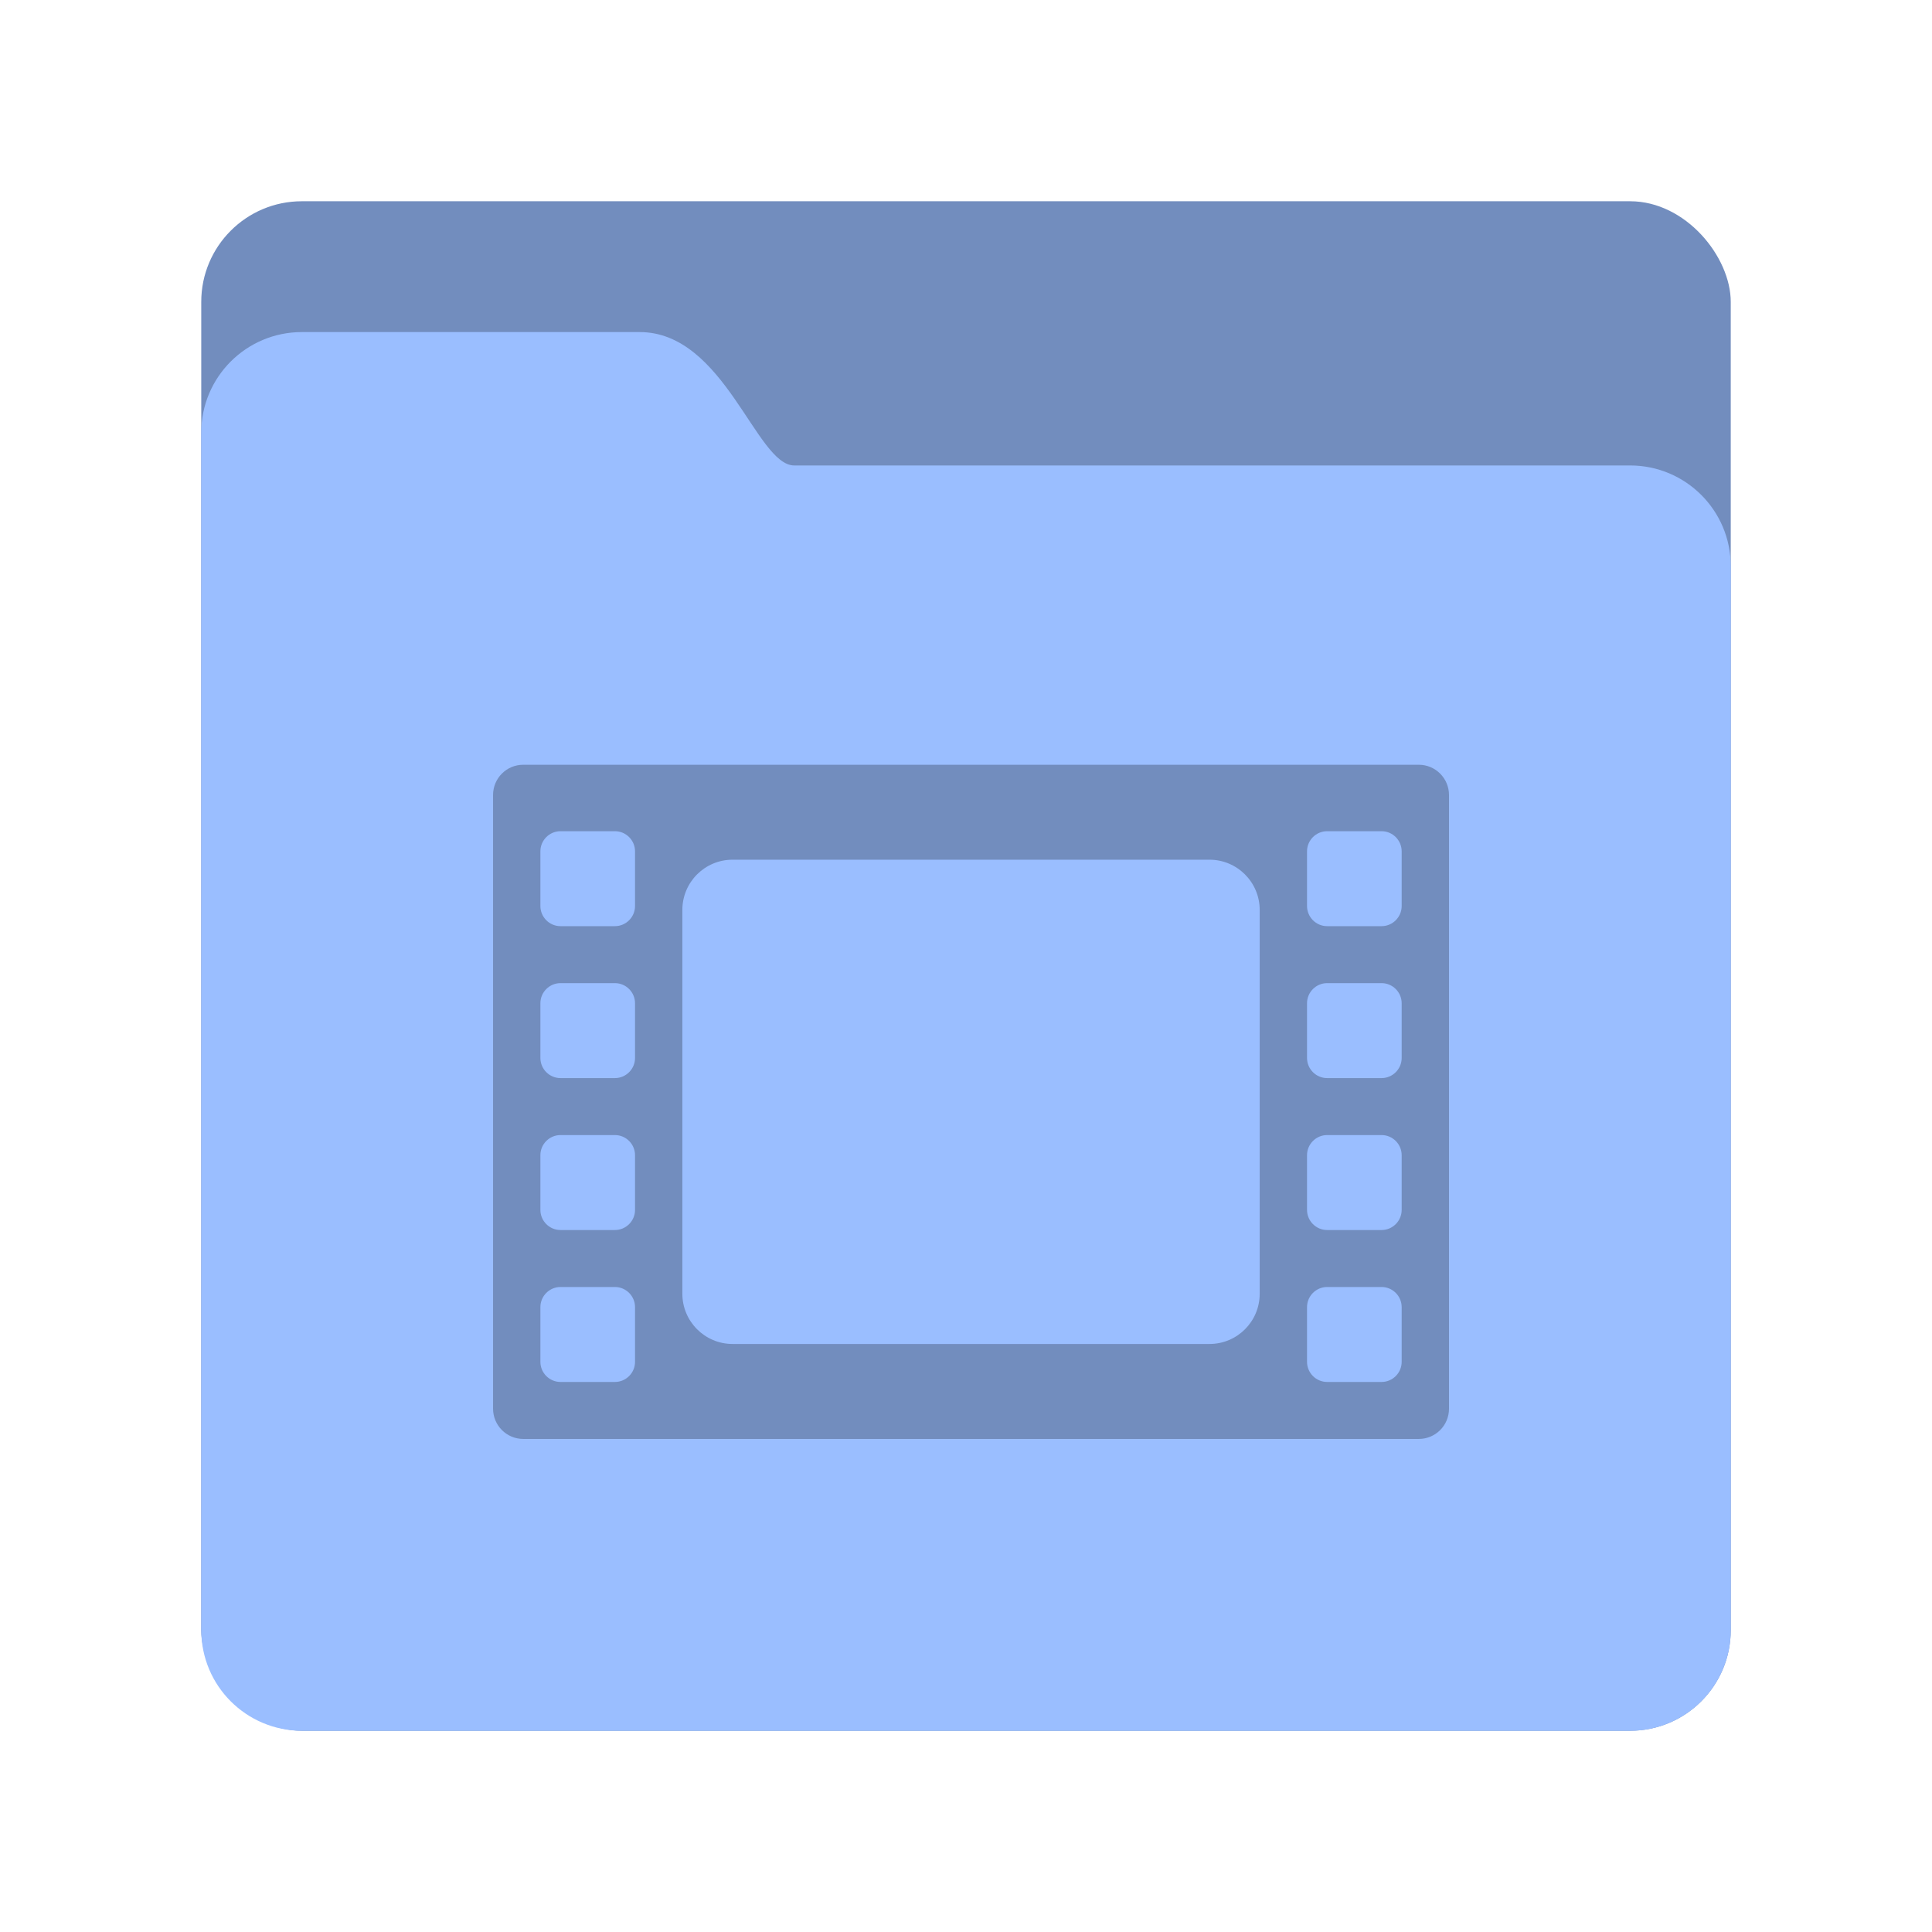 <svg width="192" height="192" version="1.1" viewBox="0 0 192 192" xmlns="http://www.w3.org/2000/svg">
 <rect x="20" y="20" width="152" height="152" rx="10" style="fill-rule:evenodd;fill:#728dbe"/>
 <path d="m20 42.997c0-5.521 4.478-9.996 9.998-9.996h33.568c8.459 0 11.574 13.256 15.366 13.256h83.064c5.524 0 10.003 4.475 10.003 9.998v105.75c0 5.522-4.477 9.998-10.003 9.998h-131.99c-5.524 0-10.003-4.467-10.003-9.996z" style="fill-rule:evenodd;fill:#9abeff"/>
 <path d="m67.812 90.428c0-2.757 2.232-4.992 4.991-4.992h47.393c2.757 0 4.991 2.241 4.991 4.992v38.143c0 2.757-2.232 4.992-4.991 4.992h-47.393c-2.757 0-4.991-2.241-4.991-4.992zm73.188-14.428c1.657 0 3 1.347 3 3.009v60.982c0 1.671-1.343 3.009-3 3.009h-89c-1.657 0-3-1.347-3-3.009v-60.982c0-1.671 1.343-3.009 3-3.009zm-3.698 51.901h-5.416c-1.093 0-1.995 0.896-1.995 2.001v5.434c0 1.096 0.893 2.001 1.995 2.001h5.416c1.093 0 1.995-0.896 1.995-2.001v-5.434c0-1.096-0.893-2.001-1.995-2.001zm-76.188 0h-5.416c-1.093 0-1.995 0.896-1.995 2.001v5.434c0 1.096 0.893 2.001 1.995 2.001h5.416c1.093 0 1.995-0.896 1.995-2.001v-5.434c0-1.096-0.893-2.001-1.995-2.001zm76.188-15.099h-5.416c-1.093 0-1.995 0.896-1.995 2.001v5.434c0 1.096 0.893 2.001 1.995 2.001h5.416c1.093 0 1.995-0.896 1.995-2.001v-5.434c0-1.096-0.893-2.001-1.995-2.001zm-76.188 0h-5.416c-1.093 0-1.995 0.896-1.995 2.001v5.434c0 1.096 0.893 2.001 1.995 2.001h5.416c1.093 0 1.995-0.896 1.995-2.001v-5.434c0-1.096-0.893-2.001-1.995-2.001zm76.188-15.099h-5.416c-1.093 0-1.995 0.896-1.995 2.001v5.434c0 1.096 0.893 2.001 1.995 2.001h5.416c1.093 0 1.995-0.896 1.995-2.001v-5.434c0-1.096-0.893-2.001-1.995-2.001zm-76.188 0h-5.416c-1.093 0-1.995 0.896-1.995 2.001v5.434c0 1.096 0.893 2.001 1.995 2.001h5.416c1.093 0 1.995-0.896 1.995-2.001v-5.434c0-1.096-0.893-2.001-1.995-2.001zm76.188-15.099h-5.416c-1.093 0-1.995 0.896-1.995 2.001v5.434c0 1.096 0.893 2.001 1.995 2.001h5.416c1.093 0 1.995-0.896 1.995-2.001v-5.434c0-1.096-0.893-2.001-1.995-2.001zm-76.188 0h-5.416c-1.093 0-1.995 0.896-1.995 2.001v5.434c0 1.096 0.893 2.001 1.995 2.001h5.416c1.093 0 1.995-0.896 1.995-2.001v-5.434c0-1.096-0.893-2.001-1.995-2.001z" style="fill-rule:evenodd;fill:#728dbe"/>
</svg>

